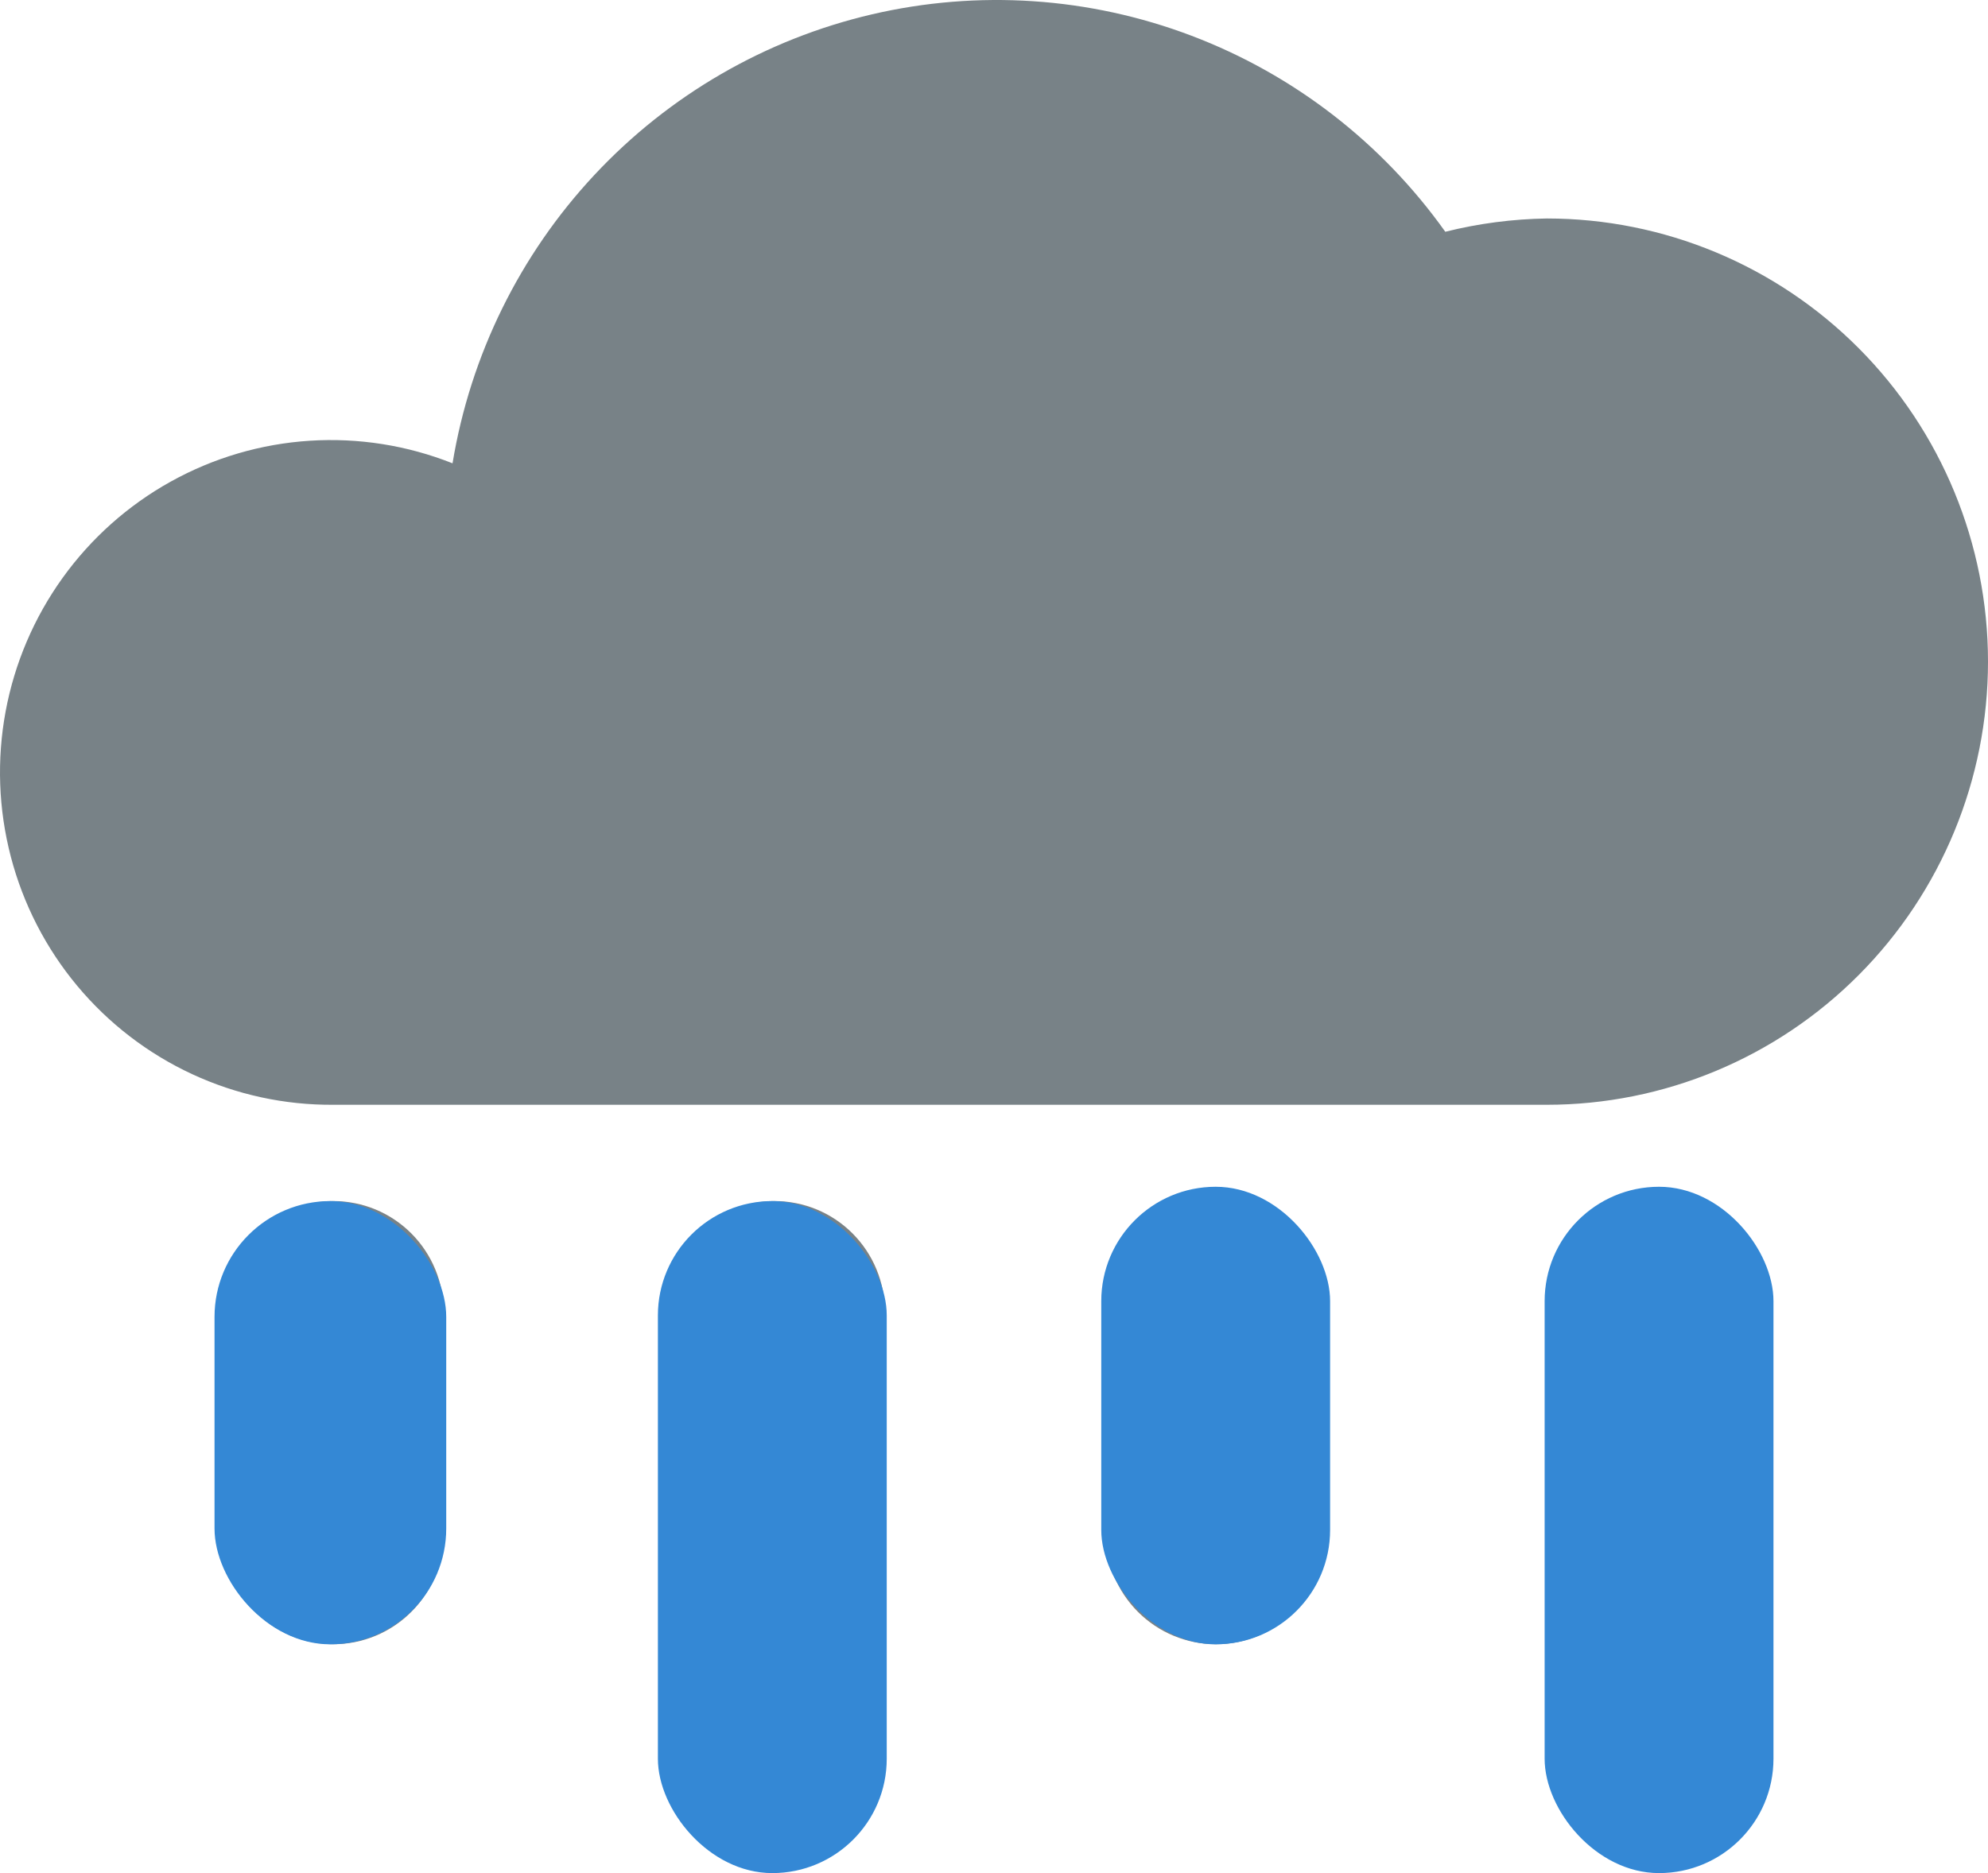<svg width="139" height="131" viewBox="0 0 139 131" fill="none" xmlns="http://www.w3.org/2000/svg">
<path d="M139 46.273C139 54.492 135.75 62.376 129.964 68.188C124.179 74 116.332 77.266 108.15 77.266H23.311C19.899 77.291 16.523 76.558 13.425 75.119C10.328 73.68 7.586 71.571 5.395 68.942C3.205 66.313 1.621 63.23 0.756 59.913C-0.109 56.597 -0.233 53.129 0.392 49.759C1.018 46.389 2.378 43.2 4.375 40.419C6.372 37.639 8.956 35.337 11.943 33.679C14.929 32.02 18.244 31.045 21.649 30.825C25.055 30.604 28.467 31.143 31.641 32.403C32.889 24.843 36.34 17.824 41.56 12.235C46.779 6.646 53.531 2.738 60.961 1.004C68.391 -0.729 76.167 -0.21 83.303 2.497C90.44 5.203 96.617 9.975 101.054 16.209C103.376 15.629 105.757 15.317 108.15 15.28C116.332 15.28 124.179 18.545 129.964 24.357C135.75 30.169 139 38.053 139 46.273ZM123.575 122.741V91.748C123.575 89.693 122.762 87.722 121.316 86.269C119.869 84.816 117.908 84 115.862 84C113.817 84 111.855 84.816 110.409 86.269C108.962 87.722 108.15 89.693 108.15 91.748V122.741C108.15 124.796 108.962 126.767 110.409 128.22C111.855 129.673 113.817 130.49 115.862 130.49C117.908 130.49 119.869 129.673 121.316 128.22C122.762 126.767 123.575 124.796 123.575 122.741ZM61.874 122.741V91.748C61.874 89.693 61.062 87.722 59.615 86.269C58.169 84.816 56.207 84 54.161 84C52.116 84 50.154 84.816 48.708 86.269C47.261 87.722 46.449 89.693 46.449 91.748V122.741C46.449 124.796 47.261 126.767 48.708 128.22C50.154 129.673 52.116 130.49 54.161 130.49C56.207 130.49 58.169 129.673 59.615 128.22C61.062 126.767 61.874 124.796 61.874 122.741ZM92.724 107.245V91.748C92.724 89.693 91.912 87.722 90.466 86.269C89.019 84.816 87.057 84 85.012 84C82.966 84 81.005 84.816 79.558 86.269C78.112 87.722 77.299 89.693 77.299 91.748V107.245C77.299 109.3 78.112 111.271 79.558 112.724C81.005 114.177 82.966 114.993 85.012 114.993C87.057 114.993 89.019 114.177 90.466 112.724C91.912 111.271 92.724 109.3 92.724 107.245ZM31.024 107.245V91.748C31.024 89.693 30.211 87.722 28.765 86.269C27.318 84.816 25.357 84 23.311 84C21.265 84 19.304 84.816 17.857 86.269C16.411 87.722 15.598 89.693 15.598 91.748V107.245C15.598 109.3 16.411 111.271 17.857 112.724C19.304 114.177 21.265 114.993 23.311 114.993C25.357 114.993 27.318 114.177 28.765 112.724C30.211 111.271 31.024 109.3 31.024 107.245Z" fill="#788287"/>
<rect x="15" y="84" width="16.2" height="31" rx="8.1" fill="#3488D5"/>
<rect x="46" y="84" width="16" height="47" rx="8" fill="#3488D5"/>
<rect x="77" y="83" width="16" height="32" rx="8" fill="#3488D5"/>
<rect x="108" y="83" width="16" height="48" rx="8" fill="#3488D5"/>
</svg>
